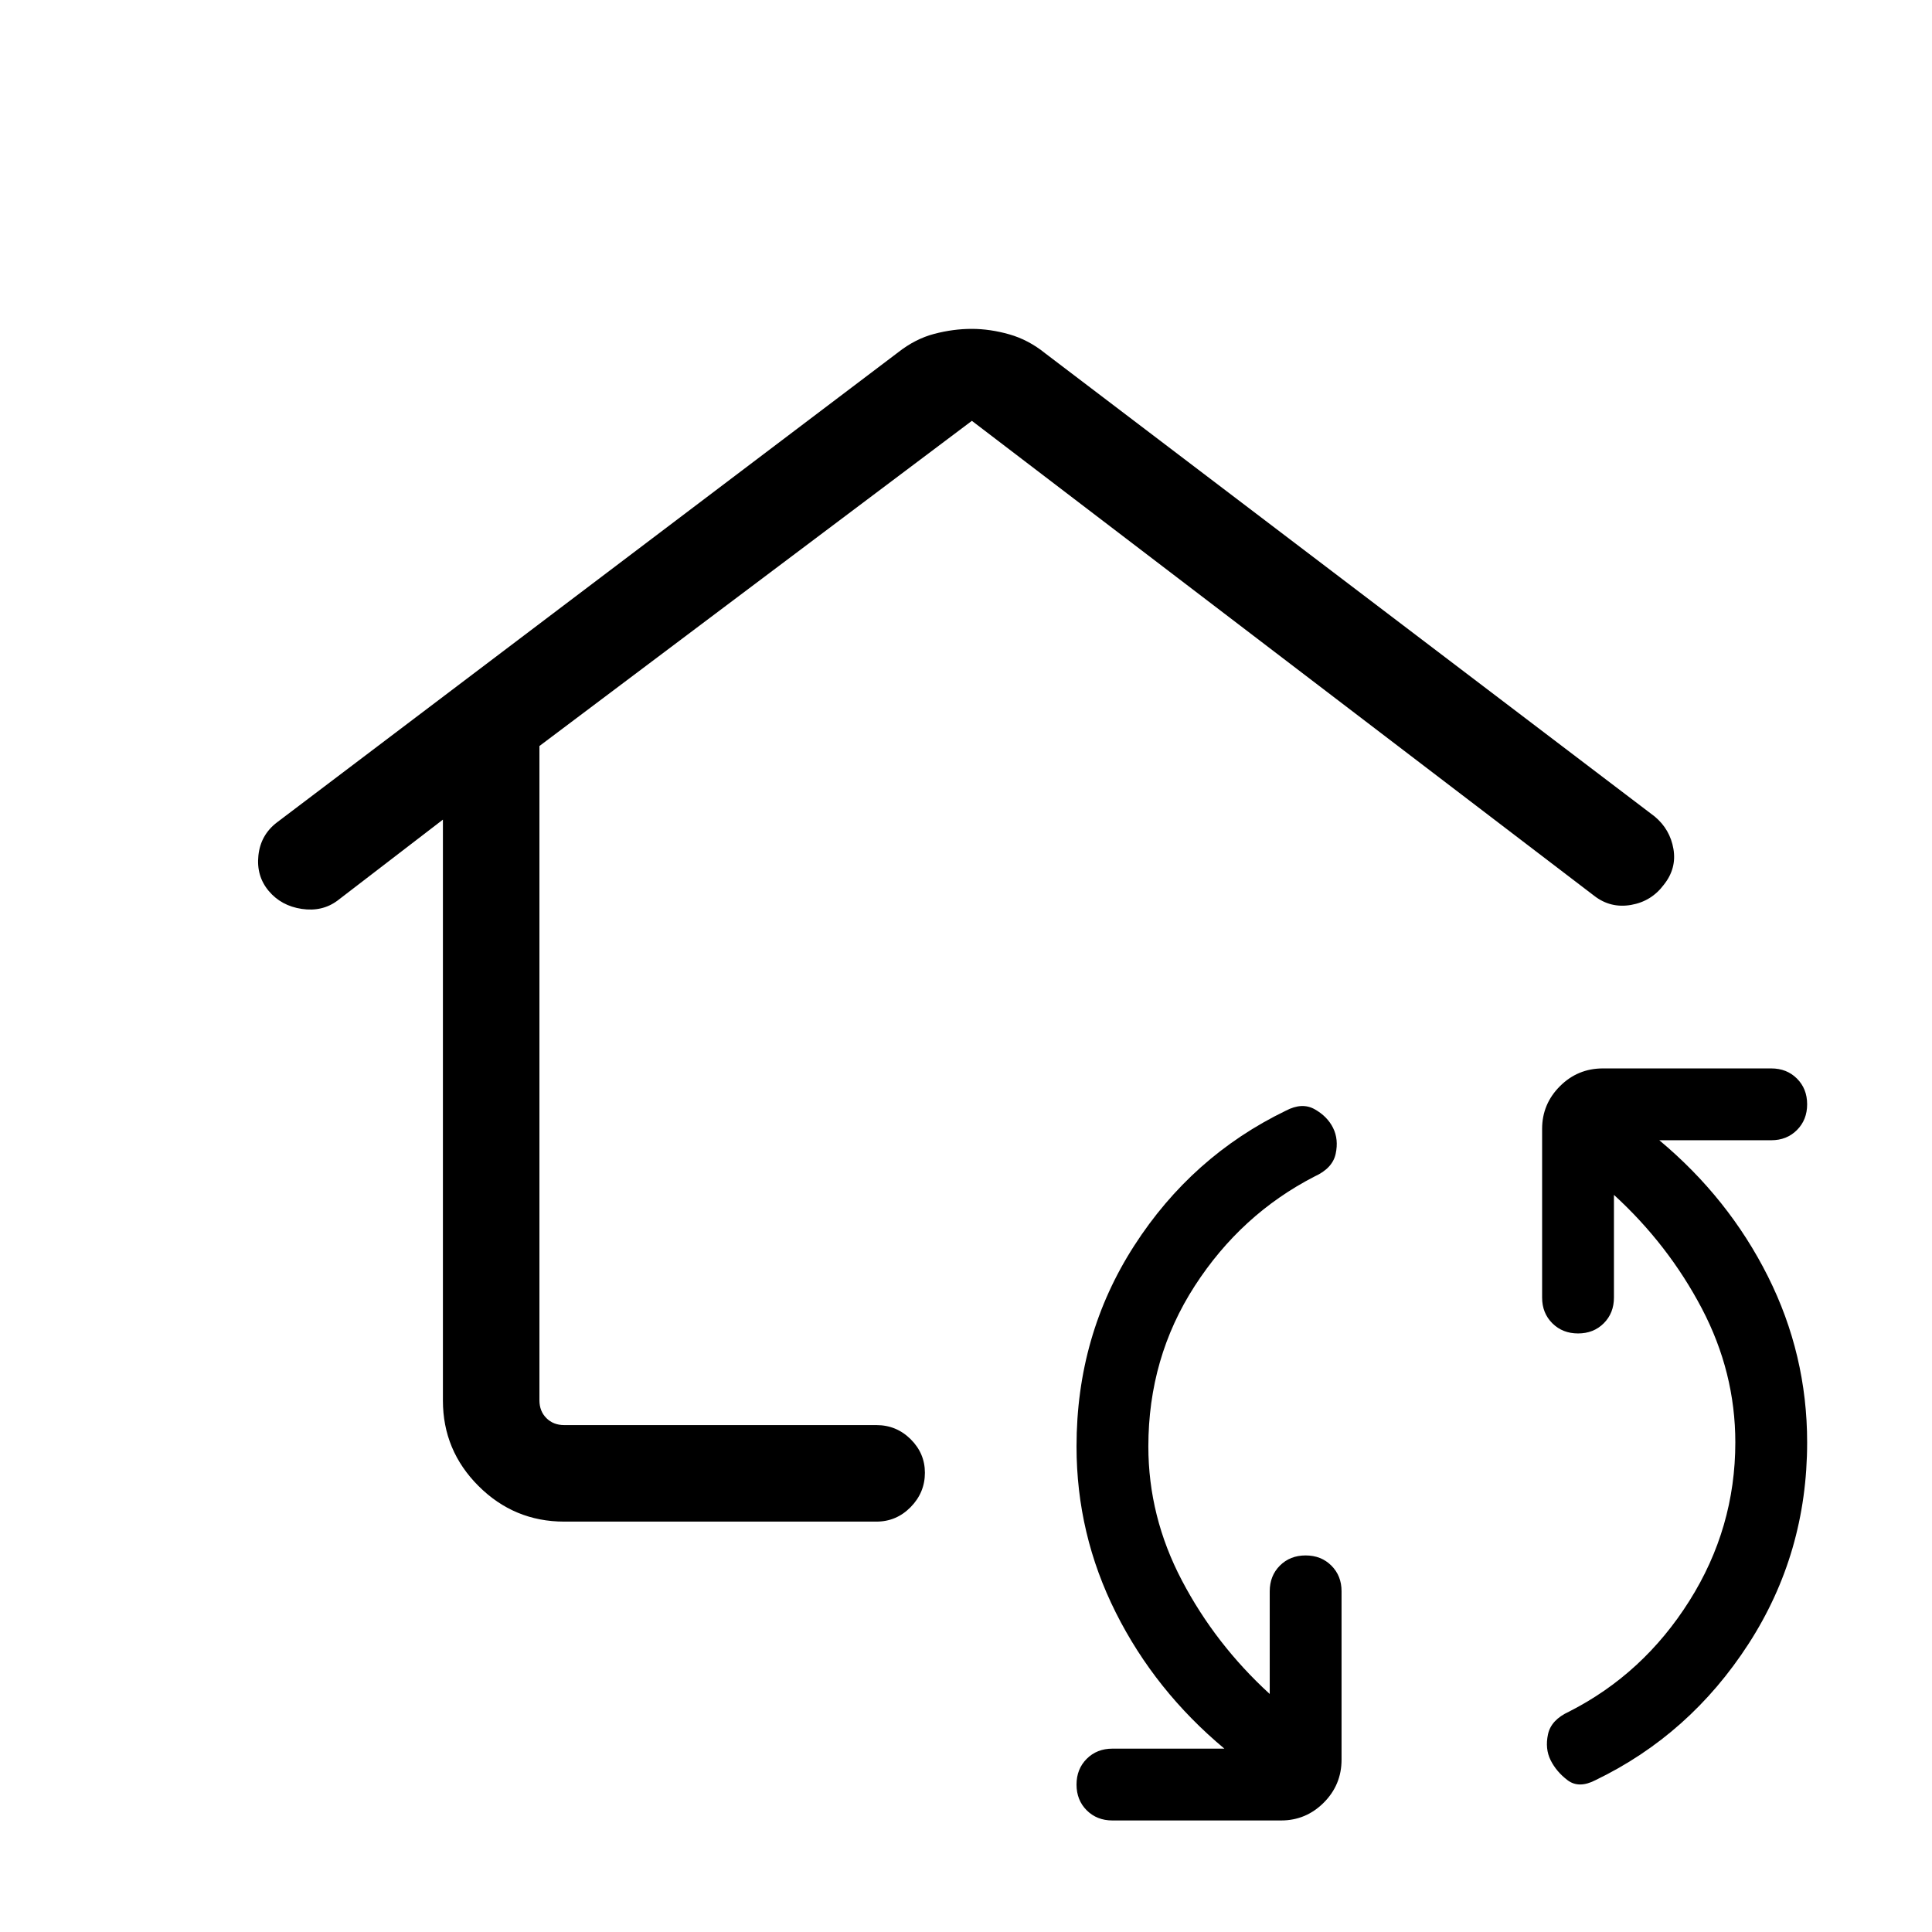 <svg xmlns="http://www.w3.org/2000/svg" height="20" viewBox="0 -960 960 960" width="20"><path d="M506-501.73Zm-285.92-51-52.36 40.22q-7.6 5.66-17.8 4.14-10.19-1.53-16.4-8.93-6.21-7.41-5.12-17.62 1.09-10.21 9.19-16.41l308.68-233.59q8.56-6.73 17.99-9.19 9.43-2.47 18.57-2.47 9.13 0 18.68 2.72 9.55 2.71 17.87 9.44l302.87 230.17q7.59 6.35 9.27 16.08 1.67 9.72-4.77 17.79-6.14 8.26-16.28 10.03-10.15 1.77-18.23-4.46L482.92-750.89 268.04-589.31v325.12q0 5.38 3.46 8.84 3.46 3.47 8.85 3.47H435.5q9.93 0 17.01 7.02 7.07 7.03 7.07 16.66 0 9.85-7.07 17.06-7.08 7.22-17.01 7.22H280.35q-24.86 0-42.57-17.68-17.7-17.67-17.7-42.49v-288.64ZM552.77-55.42q-7.73 0-12.79-5.05-5.06-5.06-5.06-12.78 0-7.73 5.06-12.8 5.06-5.06 12.79-5.06h55.62q-34.47-28.77-53.97-67.65-19.5-38.88-19.5-82.51 0-55.26 28.66-99.75 28.65-44.48 75.36-67.09 8.06-4.24 14.33-.7t9.11 9.23q2.85 5.7 1.31 12.89t-10.46 11.27q-36.54 18.77-59.58 54.42-23.04 35.66-23.04 79.73 0 34.85 16.66 66.58 16.65 31.73 43.65 56.42v-51q0-7.73 5.05-12.79 5.06-5.05 12.78-5.05 7.73 0 12.8 5.05 5.06 5.06 5.06 12.72v83.69q0 12.55-8.85 21.39t-21.18 8.84h-83.81Zm239.95-20q-8.22 4.23-13.8 0-5.57-4.23-8.42-9.93-2.85-5.69-1.31-12.88t10.46-11.27q36.93-18.77 59.77-55 22.85-36.23 22.85-78.77 0-34.85-16.65-66.58-16.66-31.73-43.66-56.42v51q0 7.73-5.05 12.79-5.05 5.06-12.78 5.06-7.72 0-12.79-5.06-5.07-5.06-5.07-12.74v-83.86q0-12.33 8.84-21.18t21.39-8.85h83.62q7.73 0 12.78 5.05 5.06 5.05 5.06 12.77 0 7.73-5.06 12.8-5.05 5.07-12.78 5.07H824.5q34.46 28.77 53.96 67.64 19.5 38.88 19.5 82.51 0 55.08-29.15 100.15-29.16 45.08-76.09 67.7Z"/></svg>